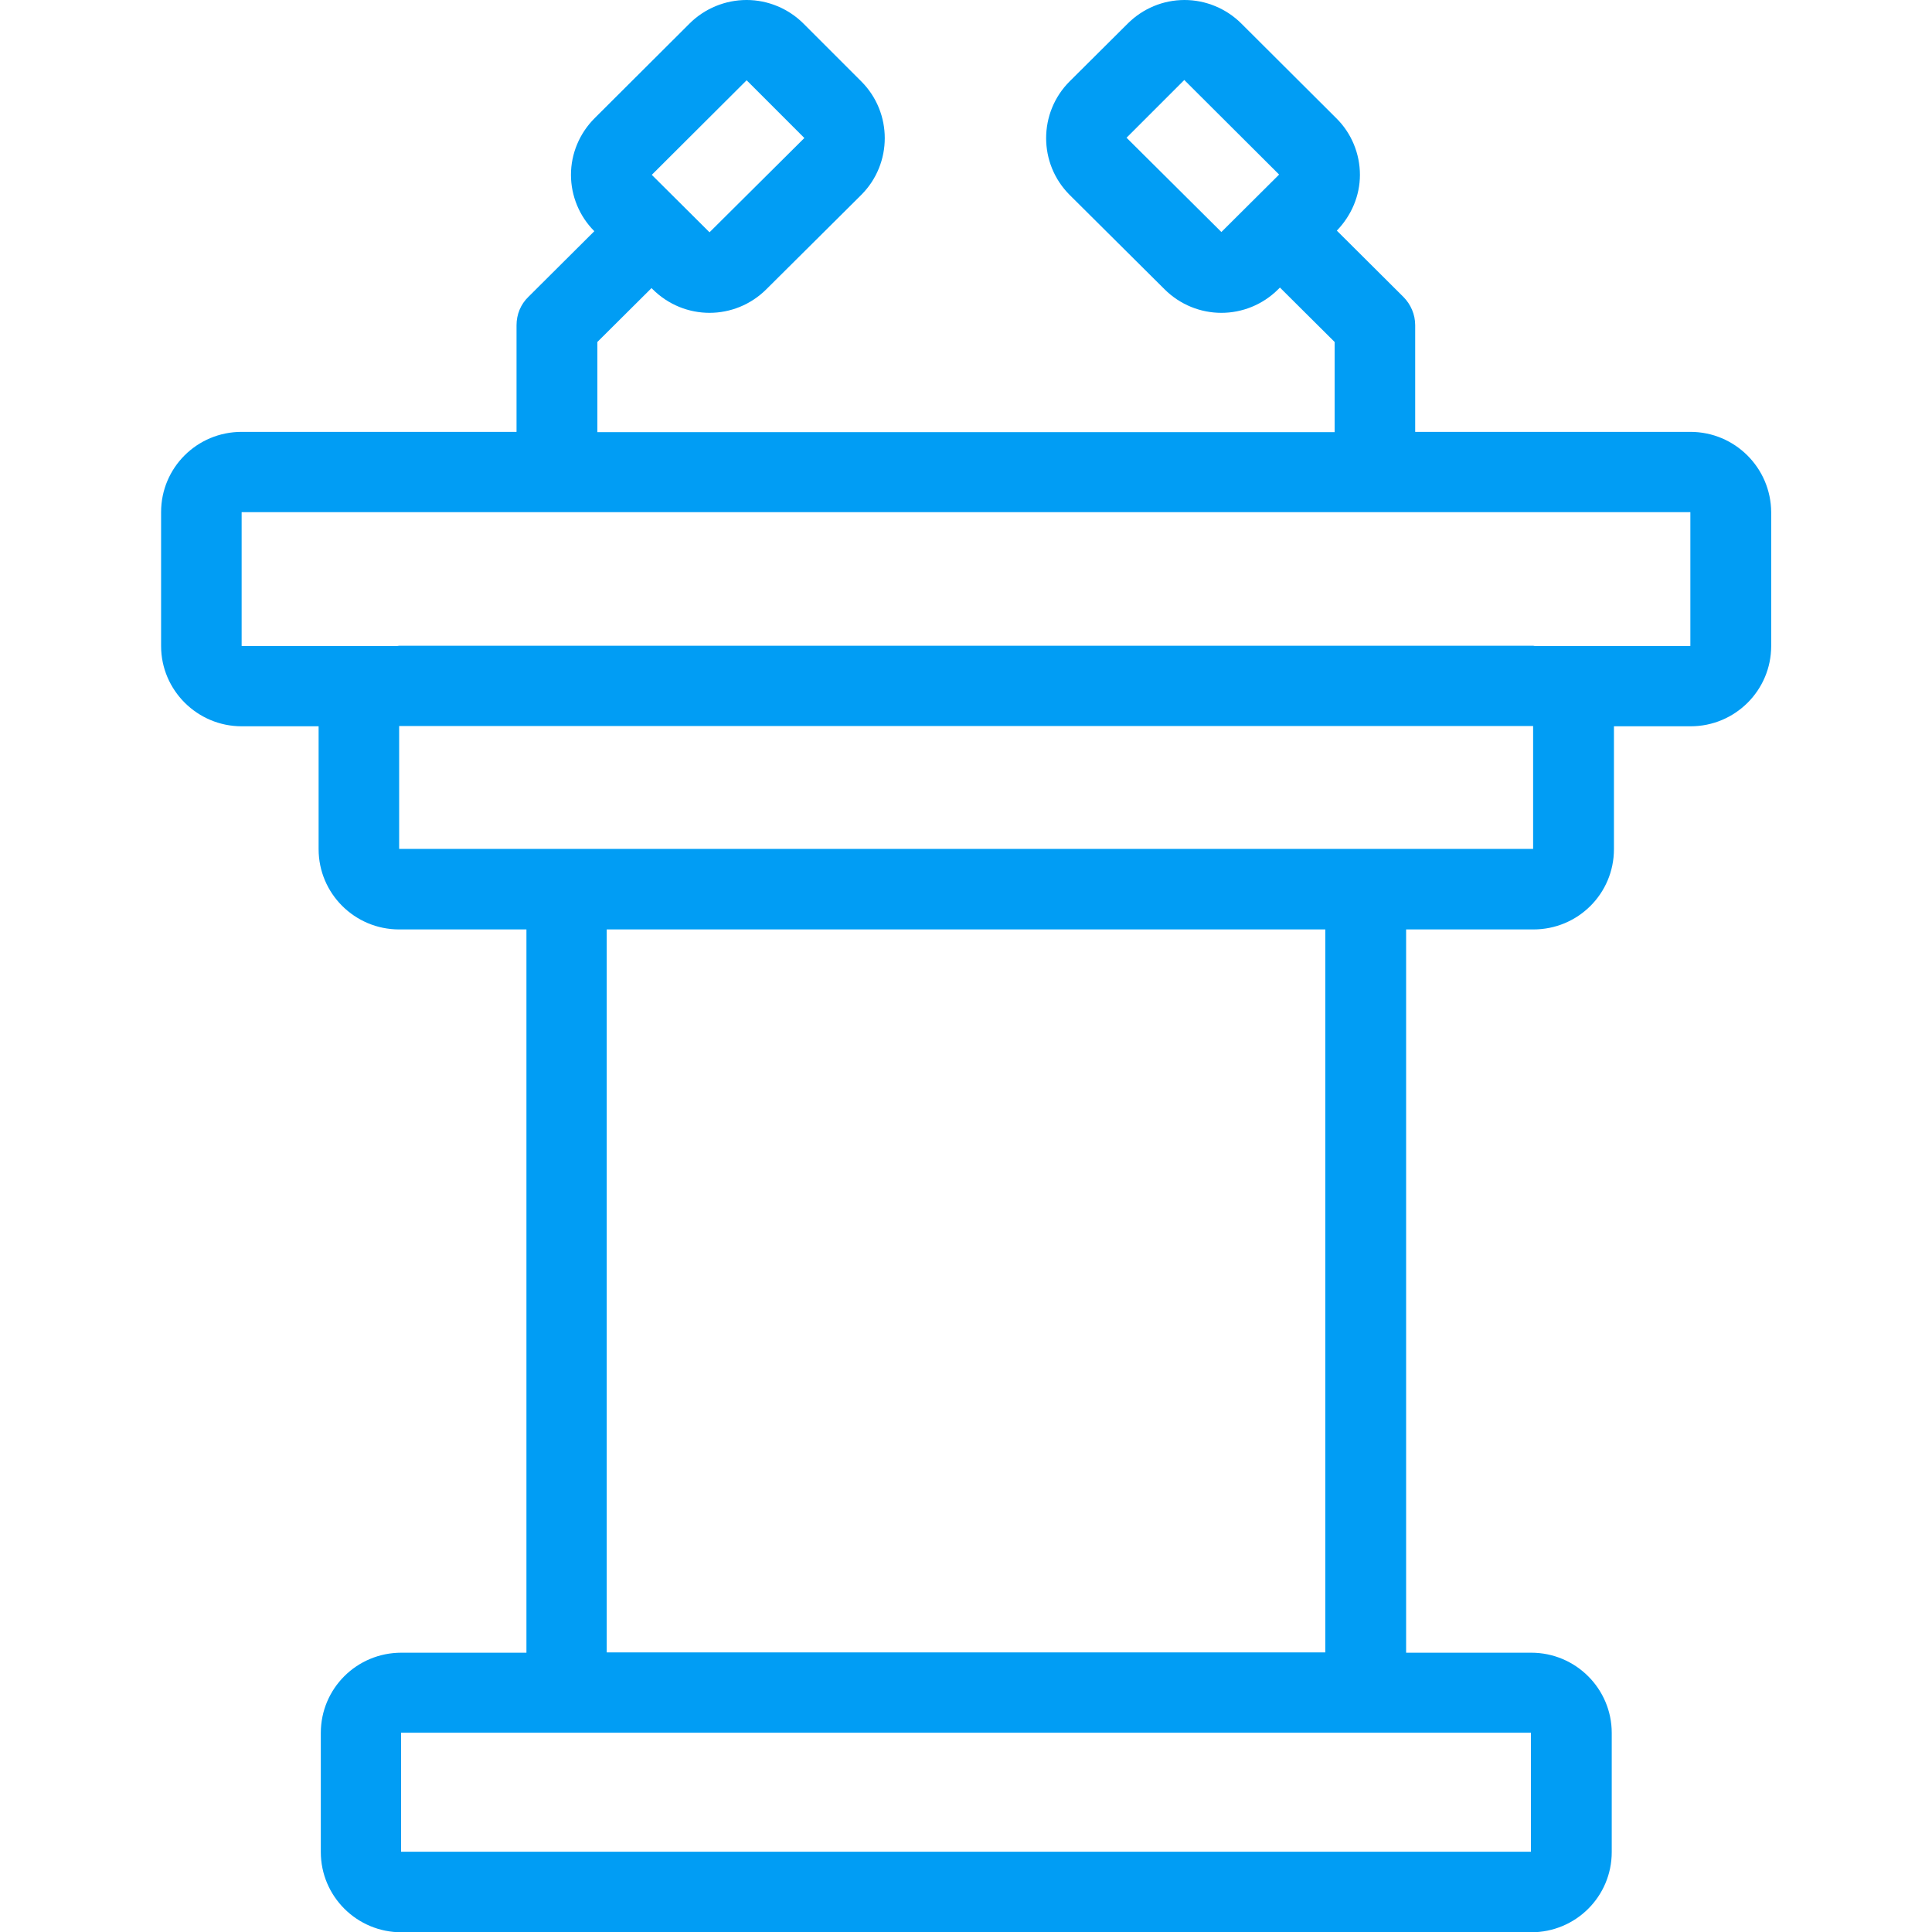 <?xml version="1.0" encoding="UTF-8"?>
<svg xmlns="http://www.w3.org/2000/svg" viewBox="0 0 702.8 702.8"><path fill="#019df4" fill-rule="evenodd" d="M614.9 235h-56.6c-.2 0-.4-.1-.6-.1H145.2c-.2 0-.4.1-.7.1H87.9v-48.7h527V235zm-469.7 73.8h412.5v-44.7H145.2v44.7zm75.5 292.3h261.4v-263H220.7v263zm336.2 72.5h-411v-43.3h411v43.3zM271.6 29.2l21 21-34.5 34.3-21-20.9 34.5-34.4zm138.2 20.9l21-21 34.5 34.4-21 20.9-34.5-34.3zm205.1 107H514.8v-38.8c0-3.9-1.6-7.6-4.3-10.3l-24.2-24.1c5.3-5.5 8.4-12.7 8.4-20.3 0-7.7-3.1-15.2-8.6-20.6L451.6 8.6c-5.5-5.5-13-8.6-20.7-8.6-7.8 0-15.2 3.1-20.7 8.6l-21.1 21c-11.4 11.4-11.4 29.9 0 41.3l34.5 34.3c5.7 5.7 13.2 8.6 20.7 8.6s15-2.9 20.7-8.6l.6-.6 19.9 19.8v32.8H217.3v-32.8l19.7-19.6.4.4c5.7 5.7 13.2 8.6 20.7 8.6s15-2.9 20.7-8.6l34.5-34.3c11.4-11.4 11.4-29.9 0-41.3l-21-21c-5.5-5.5-13-8.6-20.7-8.6-7.8 0-15.3 3.1-20.8 8.6L216.3 43c-5.5 5.5-8.6 12.9-8.6 20.6 0 7.7 3.1 15.1 8.5 20.5l-24 23.9c-2.8 2.7-4.3 6.4-4.3 10.3v38.8h-100c-16.2 0-29.3 13-29.3 29.2V235c0 16.1 13.2 29.2 29.3 29.2h28v44.7c0 16.1 13.1 29.2 29.3 29.2h46.3v263.1H146c-16.2 0-29.3 13-29.3 29.2v43.3c0 16.1 13.1 29.2 29.3 29.2h411c16.2 0 29.3-13 29.3-29.2v-43.3c0-16.1-13.1-29.2-29.3-29.2h-45.5v-263-.1h46.3c16.2 0 29.3-13 29.3-29.2v-44.7H615c16.2 0 29.3-13.1 29.3-29.2v-48.7c-.1-16.1-13.2-29.2-29.4-29.2z" clip-rule="evenodd" style="fill: #019df4;"/></svg>
